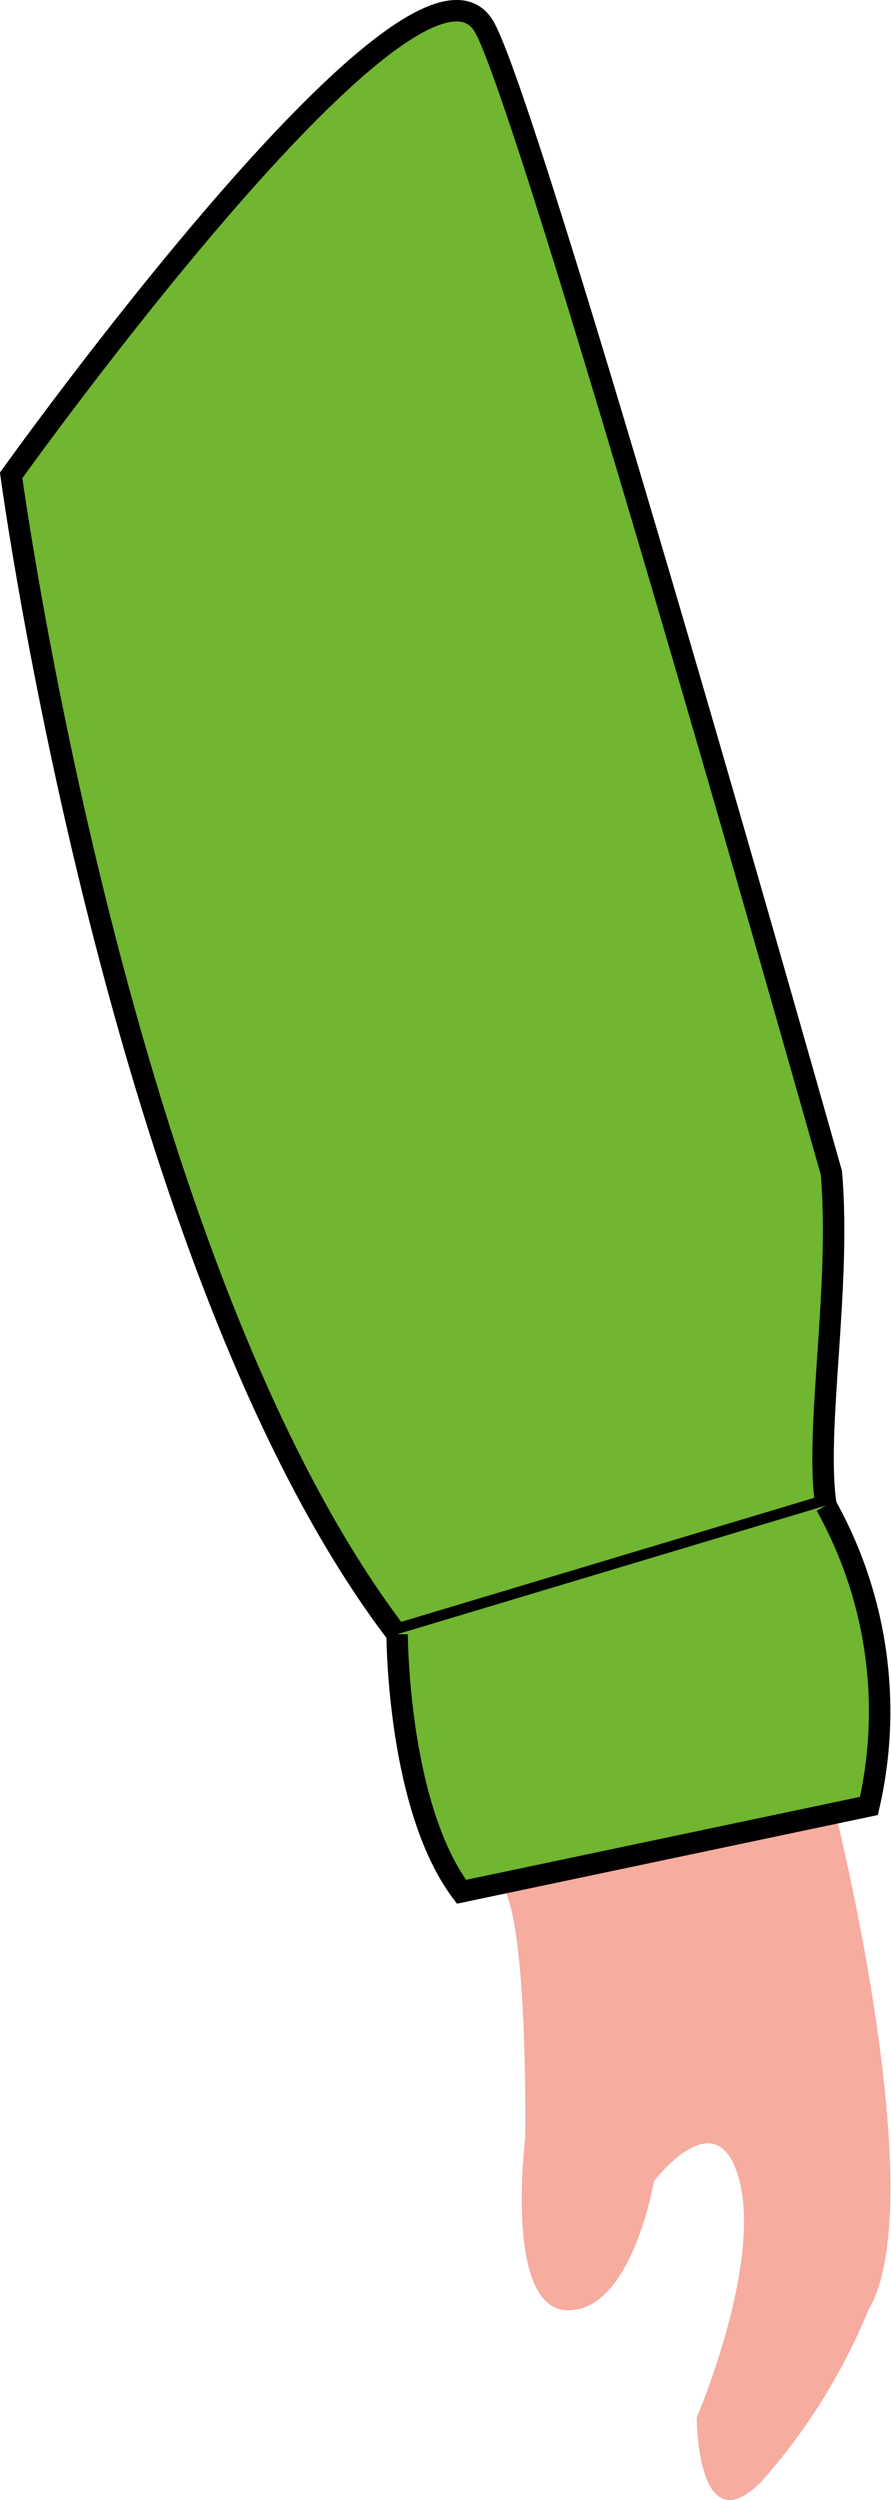 <svg xmlns="http://www.w3.org/2000/svg" viewBox="0 0 41.55 116.49"><defs><style>.cls-1{fill:#70b631;stroke:#000;stroke-miterlimit:10;}.cls-2{fill:#f6ac9f;}</style></defs><g id="Слой_2" data-name="Слой 2"><g id="Слой_1-2" data-name="Слой 1"><path class="cls-1" d="M18.52,76.15c-13-17-18-54-18-54s18.63-26.06,22-21c2,3,16.25,53.5,16.25,53.5.46,5.35-.79,12.08-.25,15.5Z"/><path class="cls-2" d="M39,84.65s4.49,18,1.49,23a28,28,0,0,1-5,8c-3,3-3-3-3-3s3-7,2-11-4,0-4,0-1,6-4,6-2-8-2-8,.18-12.26-1.49-12S39,84.65,39,84.65Z"/><path class="cls-1" d="M38.52,70.15a19.66,19.66,0,0,1,2,14l-19,4c-3-4-3-12-3-12"/></g></g></svg>